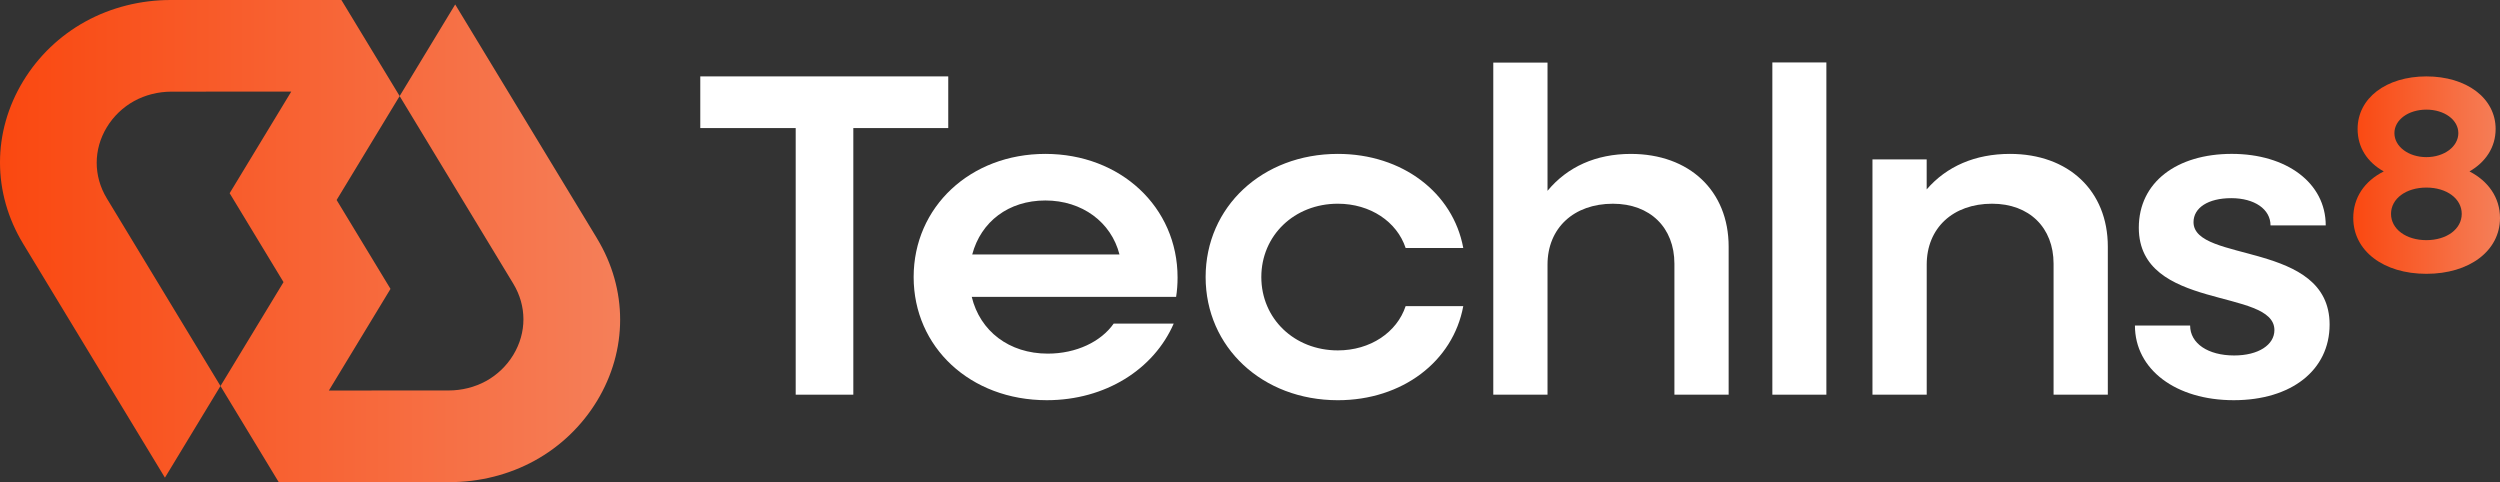 <svg width="140" height="27" viewBox="0 0 140 27" fill="none" xmlns="http://www.w3.org/2000/svg">
<rect x="0" y="0" width="140" height="27" fill="#333333" stroke="none"/>
<path d="M44.559 7.172H39.216V4.278H53.102V7.172H47.786V22.102H44.559V7.172Z" fill="white"/>
<path d="M51.164 15.515C51.164 11.589 54.336 8.618 58.54 8.618C62.743 8.618 65.944 11.589 65.944 15.54C65.944 15.902 65.917 16.289 65.862 16.625H54.418C54.879 18.537 56.506 19.803 58.676 19.803C60.276 19.803 61.659 19.131 62.365 18.123H65.727C64.615 20.68 61.904 22.411 58.621 22.411C54.336 22.411 51.164 19.44 51.164 15.514V15.515ZM54.445 14.249H62.69C62.228 12.441 60.601 11.227 58.54 11.227C56.478 11.227 54.933 12.415 54.445 14.249Z" fill="white"/>
<path d="M67.515 15.515C67.515 11.589 70.687 8.618 74.919 8.618C78.526 8.618 81.373 10.788 81.943 13.888H78.716C78.228 12.415 76.736 11.408 74.919 11.408C72.477 11.408 70.634 13.191 70.634 15.515C70.634 17.839 72.477 19.622 74.919 19.622C76.736 19.622 78.228 18.614 78.716 17.142H81.943C81.373 20.242 78.526 22.412 74.919 22.412C70.689 22.412 67.515 19.441 67.515 15.515Z" fill="white"/>
<path d="M83.624 3.505H86.661V10.686C87.773 9.342 89.374 8.619 91.326 8.619C94.606 8.619 96.804 10.686 96.804 13.811V22.103H93.767V14.767C93.767 12.752 92.411 11.409 90.323 11.409C88.126 11.409 86.661 12.778 86.661 14.819V22.103H83.624V3.505Z" fill="white"/>
<path d="M99.252 3.497H102.277V22.102H99.252V3.497Z" fill="white"/>
<path d="M104.857 8.928H107.894V10.607C109.007 9.316 110.606 8.618 112.559 8.618C115.84 8.618 118.038 10.685 118.038 13.81V22.102H115V14.766C115 12.752 113.645 11.408 111.556 11.408C109.36 11.408 107.896 12.777 107.896 14.818V22.102H104.858V8.929L104.857 8.928Z" fill="white"/>
<path d="M119.555 18.228H122.647C122.647 19.235 123.651 19.906 125.115 19.906C126.471 19.906 127.367 19.311 127.367 18.485C127.367 16.109 119.773 17.425 119.773 12.751C119.773 10.194 121.915 8.617 124.98 8.617C128.046 8.617 130.241 10.245 130.241 12.621H127.149C127.149 11.717 126.255 11.097 124.952 11.097C123.65 11.097 122.837 11.639 122.837 12.44C122.837 14.739 130.458 13.473 130.458 18.174C130.458 20.731 128.315 22.411 125.089 22.411C121.863 22.411 119.556 20.706 119.556 18.226L119.555 18.228Z" fill="white"/>
<path d="M131.782 12.209C131.782 11.072 132.406 10.142 133.49 9.6C132.568 9.083 132.026 8.256 132.026 7.223C132.026 5.493 133.627 4.279 135.877 4.279C138.127 4.279 139.755 5.493 139.755 7.223C139.755 8.256 139.186 9.084 138.291 9.6C139.349 10.142 140 11.072 140 12.209C140 14.043 138.291 15.334 135.878 15.334C133.465 15.334 131.783 14.043 131.783 12.209H131.782ZM137.857 11.976C137.857 11.124 137.016 10.504 135.877 10.504C134.738 10.504 133.897 11.124 133.897 11.976C133.897 12.828 134.738 13.448 135.877 13.448C137.016 13.448 137.857 12.828 137.857 11.976ZM137.667 7.455C137.667 6.706 136.881 6.139 135.877 6.139C134.873 6.139 134.087 6.706 134.087 7.455C134.087 8.204 134.873 8.799 135.877 8.799C136.881 8.799 137.667 8.204 137.667 7.455Z" fill="url(#paint0_linear_59_328)"/>
<path d="M33.432 13.348L25.491 0.249L22.38 5.381L28.744 15.886C29.501 17.136 29.502 18.626 28.744 19.875C28.372 20.488 27.845 20.994 27.218 21.339C26.59 21.684 25.863 21.866 25.117 21.866L18.417 21.869L21.868 16.178L18.851 11.2L22.38 5.38L19.118 1.05236e-05H9.572C7.878 -0.002 6.223 0.415 4.785 1.205C3.35 1.994 2.144 3.149 1.297 4.545C-0.432 7.396 -0.432 10.799 1.296 13.649L9.236 26.749L12.347 21.616L5.983 11.112C5.226 9.862 5.225 8.371 5.983 7.124C6.355 6.511 6.883 6.005 7.51 5.66C8.138 5.314 8.864 5.132 9.611 5.132L16.31 5.13L12.86 10.82L15.877 15.799L12.347 21.619L15.609 27H25.155C26.85 27.002 28.505 26.585 29.942 25.795C31.378 25.006 32.583 23.851 33.431 22.455C35.16 19.604 35.16 16.201 33.432 13.351V13.348Z" fill="url(#paint1_linear_59_328)"/>
<defs>
<linearGradient id="paint0_linear_59_328" x1="131.782" y1="9.807" x2="140" y2="9.807" gradientUnits="userSpaceOnUse">
<stop stop-color="#FA4810"/>
<stop offset="1" stop-color="#F57F59"/>
</linearGradient>
<linearGradient id="paint1_linear_59_328" x1="0" y1="13.5" x2="34.727" y2="13.5" gradientUnits="userSpaceOnUse">
<stop stop-color="#FA4810"/>
<stop offset="1" stop-color="#F57F59"/>
</linearGradient>
</defs>
</svg>
